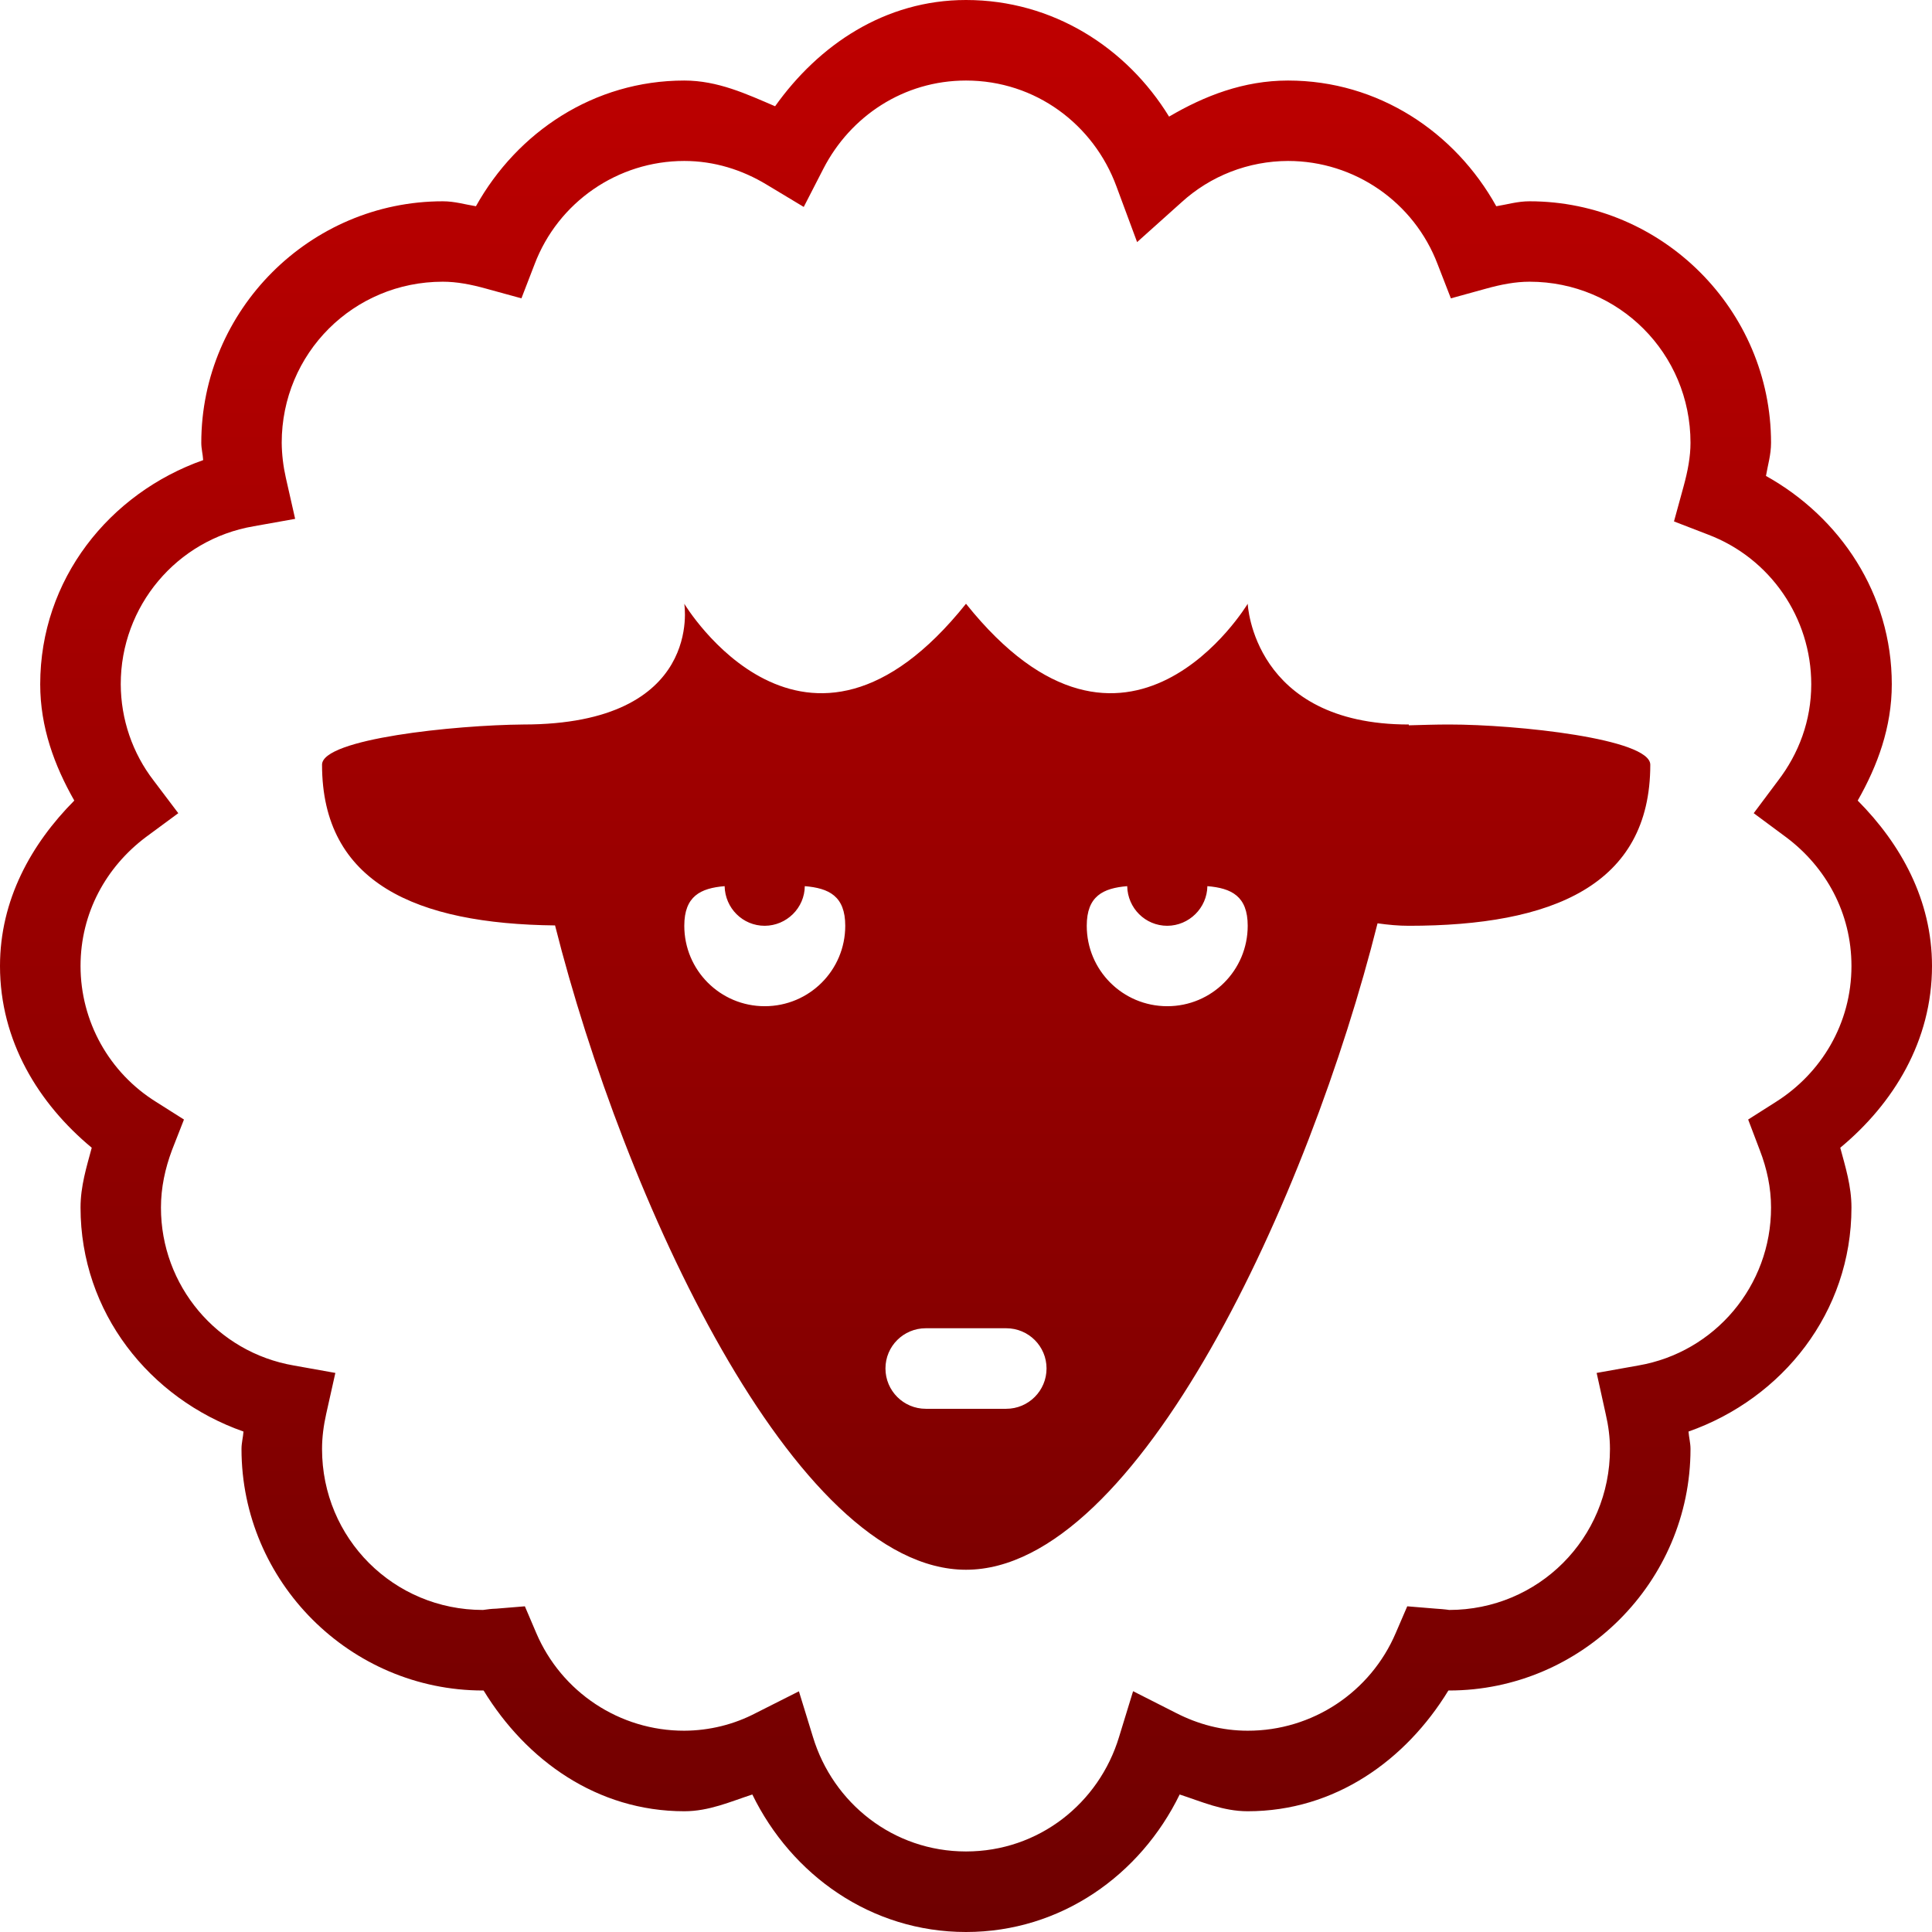 <svg xmlns="http://www.w3.org/2000/svg" xmlns:xlink="http://www.w3.org/1999/xlink" width="64" height="64" viewBox="0 0 64 64" version="1.1"><defs><linearGradient id="linear0" gradientUnits="userSpaceOnUse" x1="0" y1="0" x2="0" y2="1" gradientTransform="matrix(64,0,0,64,0,0)"><stop offset="0" style="stop-color:#bf0000;stop-opacity:1;"/><stop offset="1" style="stop-color:#6e0000;stop-opacity:1;"/></linearGradient></defs><g id="surface1"><path style=" stroke:none;fill-rule:nonzero;fill:url(#linear0);" d="M 32 0 C 29.316 0 27.121 1.488 25.676 3.52 C 24.727 3.113 23.777 2.668 22.668 2.668 C 19.672 2.668 17.133 4.379 15.766 6.832 C 15.398 6.773 15.066 6.668 14.668 6.668 C 10.27 6.668 6.668 10.27 6.668 14.668 C 6.668 14.867 6.719 15.047 6.73 15.242 C 3.621 16.34 1.332 19.191 1.332 22.668 C 1.332 24.094 1.805 25.367 2.461 26.52 C 1.031 27.961 0 29.812 0 32 C 0 34.48 1.273 36.555 3.039 38.02 C 2.867 38.66 2.668 39.293 2.668 40 C 2.668 43.473 4.953 46.328 8.066 47.422 C 8.051 47.621 8 47.797 8 48 C 8 52.398 11.602 56 16 56 L 16.02 56 C 17.43 58.309 19.777 60 22.668 60 C 23.488 60 24.188 59.684 24.922 59.445 C 26.219 62.105 28.848 64 32 64 C 35.152 64 37.781 62.105 39.078 59.445 C 39.812 59.684 40.512 60 41.332 60 C 44.223 60 46.57 58.309 47.98 56 L 48 56 C 52.398 56 56 52.398 56 48 C 56 47.797 55.949 47.621 55.934 47.422 C 59.043 46.328 61.332 43.477 61.332 40 C 61.332 39.293 61.133 38.66 60.961 38.02 C 62.727 36.555 64 34.48 64 32 C 64 29.812 62.969 27.961 61.539 26.52 C 62.195 25.367 62.668 24.094 62.668 22.668 C 62.668 19.672 60.953 17.133 58.5 15.766 C 58.562 15.398 58.668 15.066 58.668 14.668 C 58.668 10.27 55.066 6.668 50.668 6.668 C 50.27 6.668 49.934 6.773 49.566 6.832 C 48.203 4.379 45.66 2.668 42.668 2.668 C 41.195 2.668 39.898 3.176 38.727 3.863 C 37.324 1.578 34.875 0 32 0 Z M 32 2.668 C 34.312 2.668 36.234 4.133 36.984 6.176 L 37.668 8.02 L 39.133 6.707 C 40.098 5.824 41.355 5.336 42.668 5.332 C 44.871 5.332 46.844 6.695 47.625 8.758 L 48.062 9.883 L 49.227 9.562 C 49.73 9.422 50.203 9.332 50.668 9.332 C 53.625 9.332 56 11.707 56 14.668 C 56 15.133 55.91 15.602 55.773 16.105 L 55.453 17.273 L 56.578 17.707 C 58.641 18.488 60 20.465 60 22.668 C 60 23.867 59.59 24.961 58.898 25.863 L 58.094 26.938 L 59.168 27.734 C 60.484 28.719 61.332 30.242 61.332 32 C 61.332 33.906 60.332 35.551 58.832 36.5 L 57.91 37.086 L 58.297 38.105 C 58.531 38.711 58.668 39.344 58.668 40 C 58.672 42.586 56.812 44.797 54.27 45.234 L 52.891 45.48 L 53.191 46.84 C 53.281 47.227 53.332 47.617 53.332 48 C 53.332 50.961 50.961 53.332 48 53.332 C 48.012 53.332 47.879 53.309 47.562 53.289 L 46.617 53.211 L 46.238 54.09 C 45.402 56.055 43.473 57.336 41.332 57.332 C 40.484 57.332 39.691 57.121 38.953 56.742 L 37.535 56.023 L 37.07 57.539 C 36.406 59.734 34.41 61.332 32 61.332 C 29.59 61.332 27.594 59.73 26.93 57.539 L 26.465 56.027 L 25.047 56.742 C 24.312 57.129 23.496 57.328 22.668 57.332 C 20.527 57.336 18.598 56.055 17.762 54.09 L 17.387 53.211 L 16.438 53.289 C 16.293 53.293 16.145 53.309 16 53.332 C 13.039 53.332 10.668 50.961 10.668 48 C 10.668 47.613 10.719 47.227 10.805 46.84 L 11.109 45.48 L 9.734 45.234 C 7.188 44.797 5.328 42.586 5.332 40 C 5.332 39.344 5.469 38.711 5.695 38.105 L 6.094 37.086 L 5.168 36.5 C 3.613 35.531 2.668 33.832 2.668 32 C 2.668 30.242 3.516 28.719 4.832 27.73 L 5.906 26.938 L 5.094 25.863 C 4.387 24.949 4.004 23.824 4 22.668 C 3.996 20.086 5.852 17.871 8.398 17.434 L 9.777 17.188 L 9.469 15.828 C 9.383 15.449 9.336 15.055 9.332 14.668 C 9.332 11.707 11.707 9.332 14.668 9.332 C 15.133 9.332 15.602 9.422 16.105 9.562 L 17.273 9.883 L 17.707 8.758 C 18.488 6.695 20.465 5.332 22.668 5.332 C 23.66 5.332 24.586 5.625 25.398 6.117 L 26.625 6.855 L 27.277 5.586 C 28.168 3.855 29.93 2.668 32 2.668 Z M 22.668 20 C 22.668 20 23.332 24 17.332 24 C 15.07 24.02 10.668 24.473 10.668 25.332 C 10.668 29.254 13.797 30.605 18.387 30.656 C 20.656 39.656 26.301 52 32 52 C 37.711 52 43.375 39.594 45.633 30.586 C 45.992 30.637 46.332 30.668 46.668 30.668 C 51.414 30.668 54.668 29.332 54.668 25.332 C 54.668 24.473 50.262 24 48 24 C 47.531 24 47.109 24.016 46.668 24.027 L 46.668 24 C 41.5 24 41.332 20 41.332 20 C 41.332 20 37.332 26.668 32 20 C 26.668 26.668 22.668 20 22.668 20 Z M 24.004 29.355 C 24.02 30.086 24.605 30.668 25.332 30.668 C 26.059 30.664 26.652 30.078 26.66 29.355 C 27.461 29.422 28 29.684 28 30.668 C 28 32.141 26.809 33.332 25.332 33.332 C 23.859 33.332 22.668 32.141 22.668 30.668 C 22.668 29.684 23.207 29.422 24.004 29.355 Z M 37.34 29.355 C 37.355 30.086 37.941 30.668 38.668 30.668 C 39.391 30.664 39.984 30.078 39.996 29.355 C 40.793 29.422 41.332 29.684 41.332 30.668 C 41.332 32.141 40.141 33.332 38.668 33.332 C 37.191 33.332 36 32.141 36 30.668 C 36 29.684 36.539 29.422 37.34 29.355 Z M 30.668 44 L 33.332 44 C 34.07 44 34.668 44.594 34.668 45.332 C 34.668 46.07 34.07 46.668 33.332 46.668 L 30.668 46.668 C 29.93 46.668 29.332 46.07 29.332 45.332 C 29.332 44.594 29.93 44 30.668 44 Z M 30.668 44 "/></g></svg>
